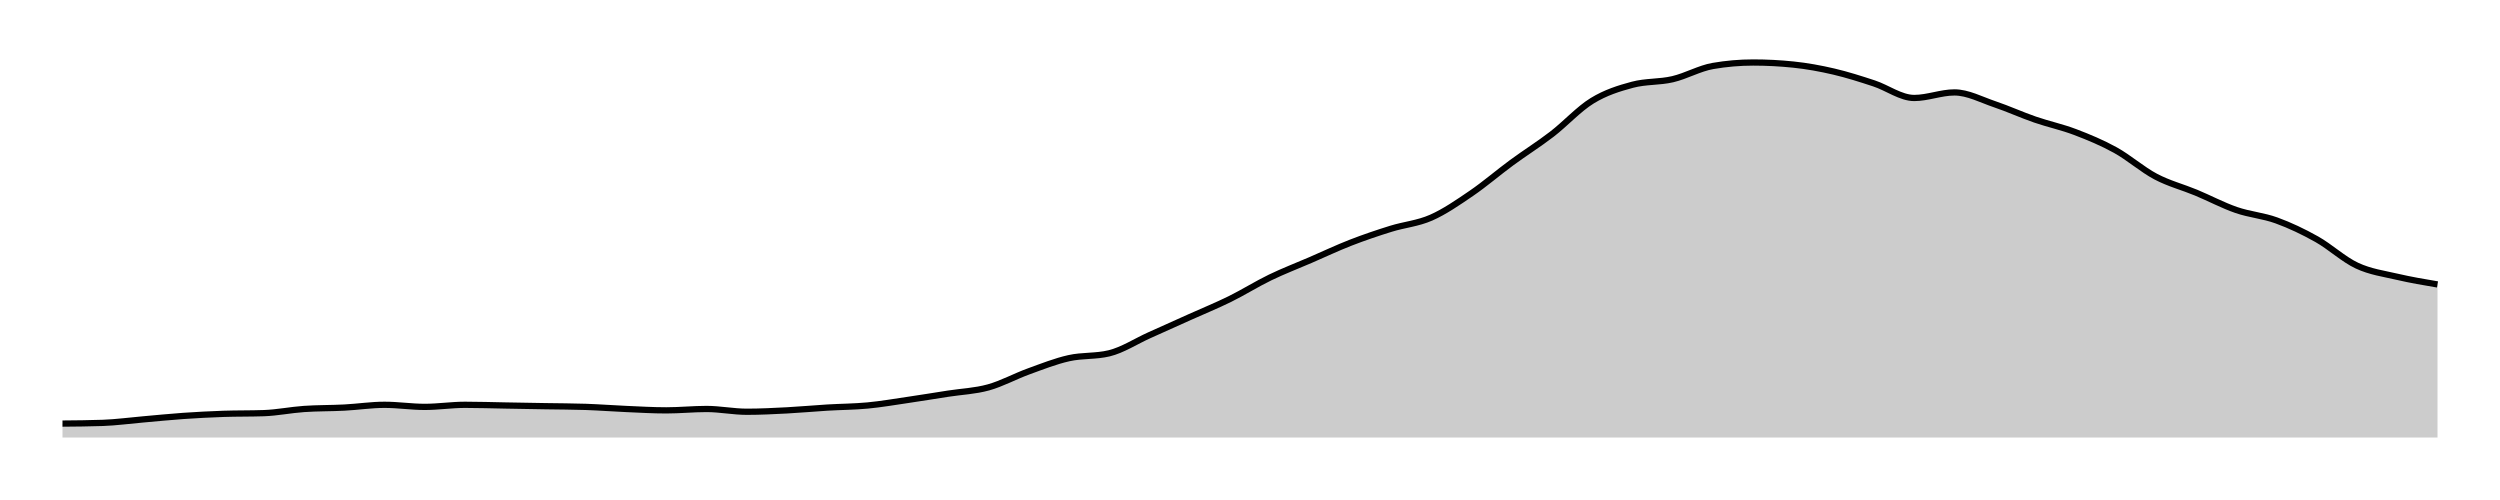 <svg xmlns="http://www.w3.org/2000/svg" width="400" height="80"><g transform="translate(10,10)"><path class="area" fill="rgba(0, 0, 0, 0.2)" d="M0,57.774C2.147,57.755,4.294,57.737,6.441,57.662C8.588,57.588,10.734,57.291,12.881,57.106C15.028,56.92,17.175,56.698,19.322,56.549C21.469,56.401,23.616,56.289,25.763,56.215C27.91,56.141,30.056,56.178,32.203,56.104C34.35,56.03,36.497,55.584,38.644,55.436C40.791,55.288,42.938,55.325,45.085,55.213C47.232,55.102,49.379,54.768,51.525,54.768C53.672,54.768,55.819,55.102,57.966,55.102C60.113,55.102,62.26,54.768,64.407,54.768C66.554,54.768,68.701,54.842,70.847,54.879C72.994,54.917,75.141,54.954,77.288,54.991C79.435,55.028,81.582,55.028,83.729,55.102C85.876,55.176,88.023,55.343,90.169,55.436C92.316,55.529,94.463,55.659,96.61,55.659C98.757,55.659,100.904,55.436,103.051,55.436C105.198,55.436,107.345,55.881,109.492,55.881C111.638,55.881,113.785,55.77,115.932,55.659C118.079,55.547,120.226,55.343,122.373,55.213C124.52,55.083,126.667,55.083,128.814,54.879C130.96,54.675,133.107,54.304,135.254,53.989C137.401,53.673,139.548,53.321,141.695,52.987C143.842,52.653,145.989,52.579,148.136,51.985C150.282,51.391,152.429,50.204,154.576,49.425C156.723,48.646,158.87,47.792,161.017,47.31C163.164,46.827,165.311,47.05,167.458,46.531C169.605,46.011,171.751,44.601,173.898,43.636C176.045,42.672,178.192,41.707,180.339,40.742C182.486,39.777,184.633,38.905,186.78,37.848C188.927,36.79,191.073,35.436,193.22,34.397C195.367,33.358,197.514,32.542,199.661,31.614C201.808,30.686,203.955,29.666,206.102,28.831C208.249,27.996,210.395,27.273,212.542,26.605C214.689,25.937,216.836,25.77,218.983,24.824C221.13,23.878,223.277,22.393,225.424,20.928C227.571,19.462,229.718,17.607,231.864,16.03C234.011,14.453,236.158,13.117,238.305,11.466C240.452,9.814,242.599,7.44,244.746,6.122C246.893,4.805,249.04,4.137,251.186,3.562C253.333,2.987,255.48,3.173,257.627,2.672C259.774,2.171,261.921,0.928,264.068,0.557C266.215,0.186,268.362,0,270.508,0C272.655,0,274.802,0.111,276.949,0.334C279.096,0.557,281.243,0.946,283.39,1.447C285.537,1.948,287.684,2.635,289.831,3.34C291.977,4.045,294.124,5.677,296.271,5.677C298.418,5.677,300.565,4.787,302.712,4.787C304.859,4.787,307.006,5.955,309.153,6.679C311.299,7.403,313.446,8.386,315.593,9.128C317.74,9.87,319.887,10.315,322.034,11.132C324.181,11.948,326.328,12.839,328.475,14.026C330.621,15.213,332.768,17.124,334.915,18.256C337.062,19.388,339.209,19.926,341.356,20.816C343.503,21.707,345.65,22.857,347.797,23.599C349.944,24.341,352.09,24.49,354.237,25.269C356.384,26.048,358.531,27.069,360.678,28.275C362.825,29.481,364.972,31.503,367.119,32.505C369.266,33.506,371.412,33.785,373.559,34.286C375.706,34.787,377.853,35.148,380,35.51L380,60C377.853,60,375.706,60,373.559,60C371.412,60,369.266,60,367.119,60C364.972,60,362.825,60,360.678,60C358.531,60,356.384,60,354.237,60C352.09,60,349.944,60,347.797,60C345.65,60,343.503,60,341.356,60C339.209,60,337.062,60,334.915,60C332.768,60,330.621,60,328.475,60C326.328,60,324.181,60,322.034,60C319.887,60,317.74,60,315.593,60C313.446,60,311.299,60,309.153,60C307.006,60,304.859,60,302.712,60C300.565,60,298.418,60,296.271,60C294.124,60,291.977,60,289.831,60C287.684,60,285.537,60,283.39,60C281.243,60,279.096,60,276.949,60C274.802,60,272.655,60,270.508,60C268.362,60,266.215,60,264.068,60C261.921,60,259.774,60,257.627,60C255.48,60,253.333,60,251.186,60C249.04,60,246.893,60,244.746,60C242.599,60,240.452,60,238.305,60C236.158,60,234.011,60,231.864,60C229.718,60,227.571,60,225.424,60C223.277,60,221.13,60,218.983,60C216.836,60,214.689,60,212.542,60C210.395,60,208.249,60,206.102,60C203.955,60,201.808,60,199.661,60C197.514,60,195.367,60,193.22,60C191.073,60,188.927,60,186.78,60C184.633,60,182.486,60,180.339,60C178.192,60,176.045,60,173.898,60C171.751,60,169.605,60,167.458,60C165.311,60,163.164,60,161.017,60C158.87,60,156.723,60,154.576,60C152.429,60,150.282,60,148.136,60C145.989,60,143.842,60,141.695,60C139.548,60,137.401,60,135.254,60C133.107,60,130.96,60,128.814,60C126.667,60,124.52,60,122.373,60C120.226,60,118.079,60,115.932,60C113.785,60,111.638,60,109.492,60C107.345,60,105.198,60,103.051,60C100.904,60,98.757,60,96.61,60C94.463,60,92.316,60,90.169,60C88.023,60,85.876,60,83.729,60C81.582,60,79.435,60,77.288,60C75.141,60,72.994,60,70.847,60C68.701,60,66.554,60,64.407,60C62.26,60,60.113,60,57.966,60C55.819,60,53.672,60,51.525,60C49.379,60,47.232,60,45.085,60C42.938,60,40.791,60,38.644,60C36.497,60,34.35,60,32.203,60C30.056,60,27.91,60,25.763,60C23.616,60,21.469,60,19.322,60C17.175,60,15.028,60,12.881,60C10.734,60,8.588,60,6.441,60C4.294,60,2.147,60,0,60Z"></path><path class="line" stroke="black" fill="none" d="M0,57.774C2.147,57.755,4.294,57.737,6.441,57.662C8.588,57.588,10.734,57.291,12.881,57.106C15.028,56.92,17.175,56.698,19.322,56.549C21.469,56.401,23.616,56.289,25.763,56.215C27.91,56.141,30.056,56.178,32.203,56.104C34.35,56.03,36.497,55.584,38.644,55.436C40.791,55.288,42.938,55.325,45.085,55.213C47.232,55.102,49.379,54.768,51.525,54.768C53.672,54.768,55.819,55.102,57.966,55.102C60.113,55.102,62.26,54.768,64.407,54.768C66.554,54.768,68.701,54.842,70.847,54.879C72.994,54.917,75.141,54.954,77.288,54.991C79.435,55.028,81.582,55.028,83.729,55.102C85.876,55.176,88.023,55.343,90.169,55.436C92.316,55.529,94.463,55.659,96.61,55.659C98.757,55.659,100.904,55.436,103.051,55.436C105.198,55.436,107.345,55.881,109.492,55.881C111.638,55.881,113.785,55.77,115.932,55.659C118.079,55.547,120.226,55.343,122.373,55.213C124.52,55.083,126.667,55.083,128.814,54.879C130.96,54.675,133.107,54.304,135.254,53.989C137.401,53.673,139.548,53.321,141.695,52.987C143.842,52.653,145.989,52.579,148.136,51.985C150.282,51.391,152.429,50.204,154.576,49.425C156.723,48.646,158.87,47.792,161.017,47.31C163.164,46.827,165.311,47.05,167.458,46.531C169.605,46.011,171.751,44.601,173.898,43.636C176.045,42.672,178.192,41.707,180.339,40.742C182.486,39.777,184.633,38.905,186.78,37.848C188.927,36.79,191.073,35.436,193.22,34.397C195.367,33.358,197.514,32.542,199.661,31.614C201.808,30.686,203.955,29.666,206.102,28.831C208.249,27.996,210.395,27.273,212.542,26.605C214.689,25.937,216.836,25.77,218.983,24.824C221.13,23.878,223.277,22.393,225.424,20.928C227.571,19.462,229.718,17.607,231.864,16.03C234.011,14.453,236.158,13.117,238.305,11.466C240.452,9.814,242.599,7.44,244.746,6.122C246.893,4.805,249.04,4.137,251.186,3.562C253.333,2.987,255.48,3.173,257.627,2.672C259.774,2.171,261.921,0.928,264.068,0.557C266.215,0.186,268.362,0,270.508,0C272.655,0,274.802,0.111,276.949,0.334C279.096,0.557,281.243,0.946,283.39,1.447C285.537,1.948,287.684,2.635,289.831,3.34C291.977,4.045,294.124,5.677,296.271,5.677C298.418,5.677,300.565,4.787,302.712,4.787C304.859,4.787,307.006,5.955,309.153,6.679C311.299,7.403,313.446,8.386,315.593,9.128C317.74,9.87,319.887,10.315,322.034,11.132C324.181,11.948,326.328,12.839,328.475,14.026C330.621,15.213,332.768,17.124,334.915,18.256C337.062,19.388,339.209,19.926,341.356,20.816C343.503,21.707,345.65,22.857,347.797,23.599C349.944,24.341,352.09,24.49,354.237,25.269C356.384,26.048,358.531,27.069,360.678,28.275C362.825,29.481,364.972,31.503,367.119,32.505C369.266,33.506,371.412,33.785,373.559,34.286C375.706,34.787,377.853,35.148,380,35.51"></path></g></svg>